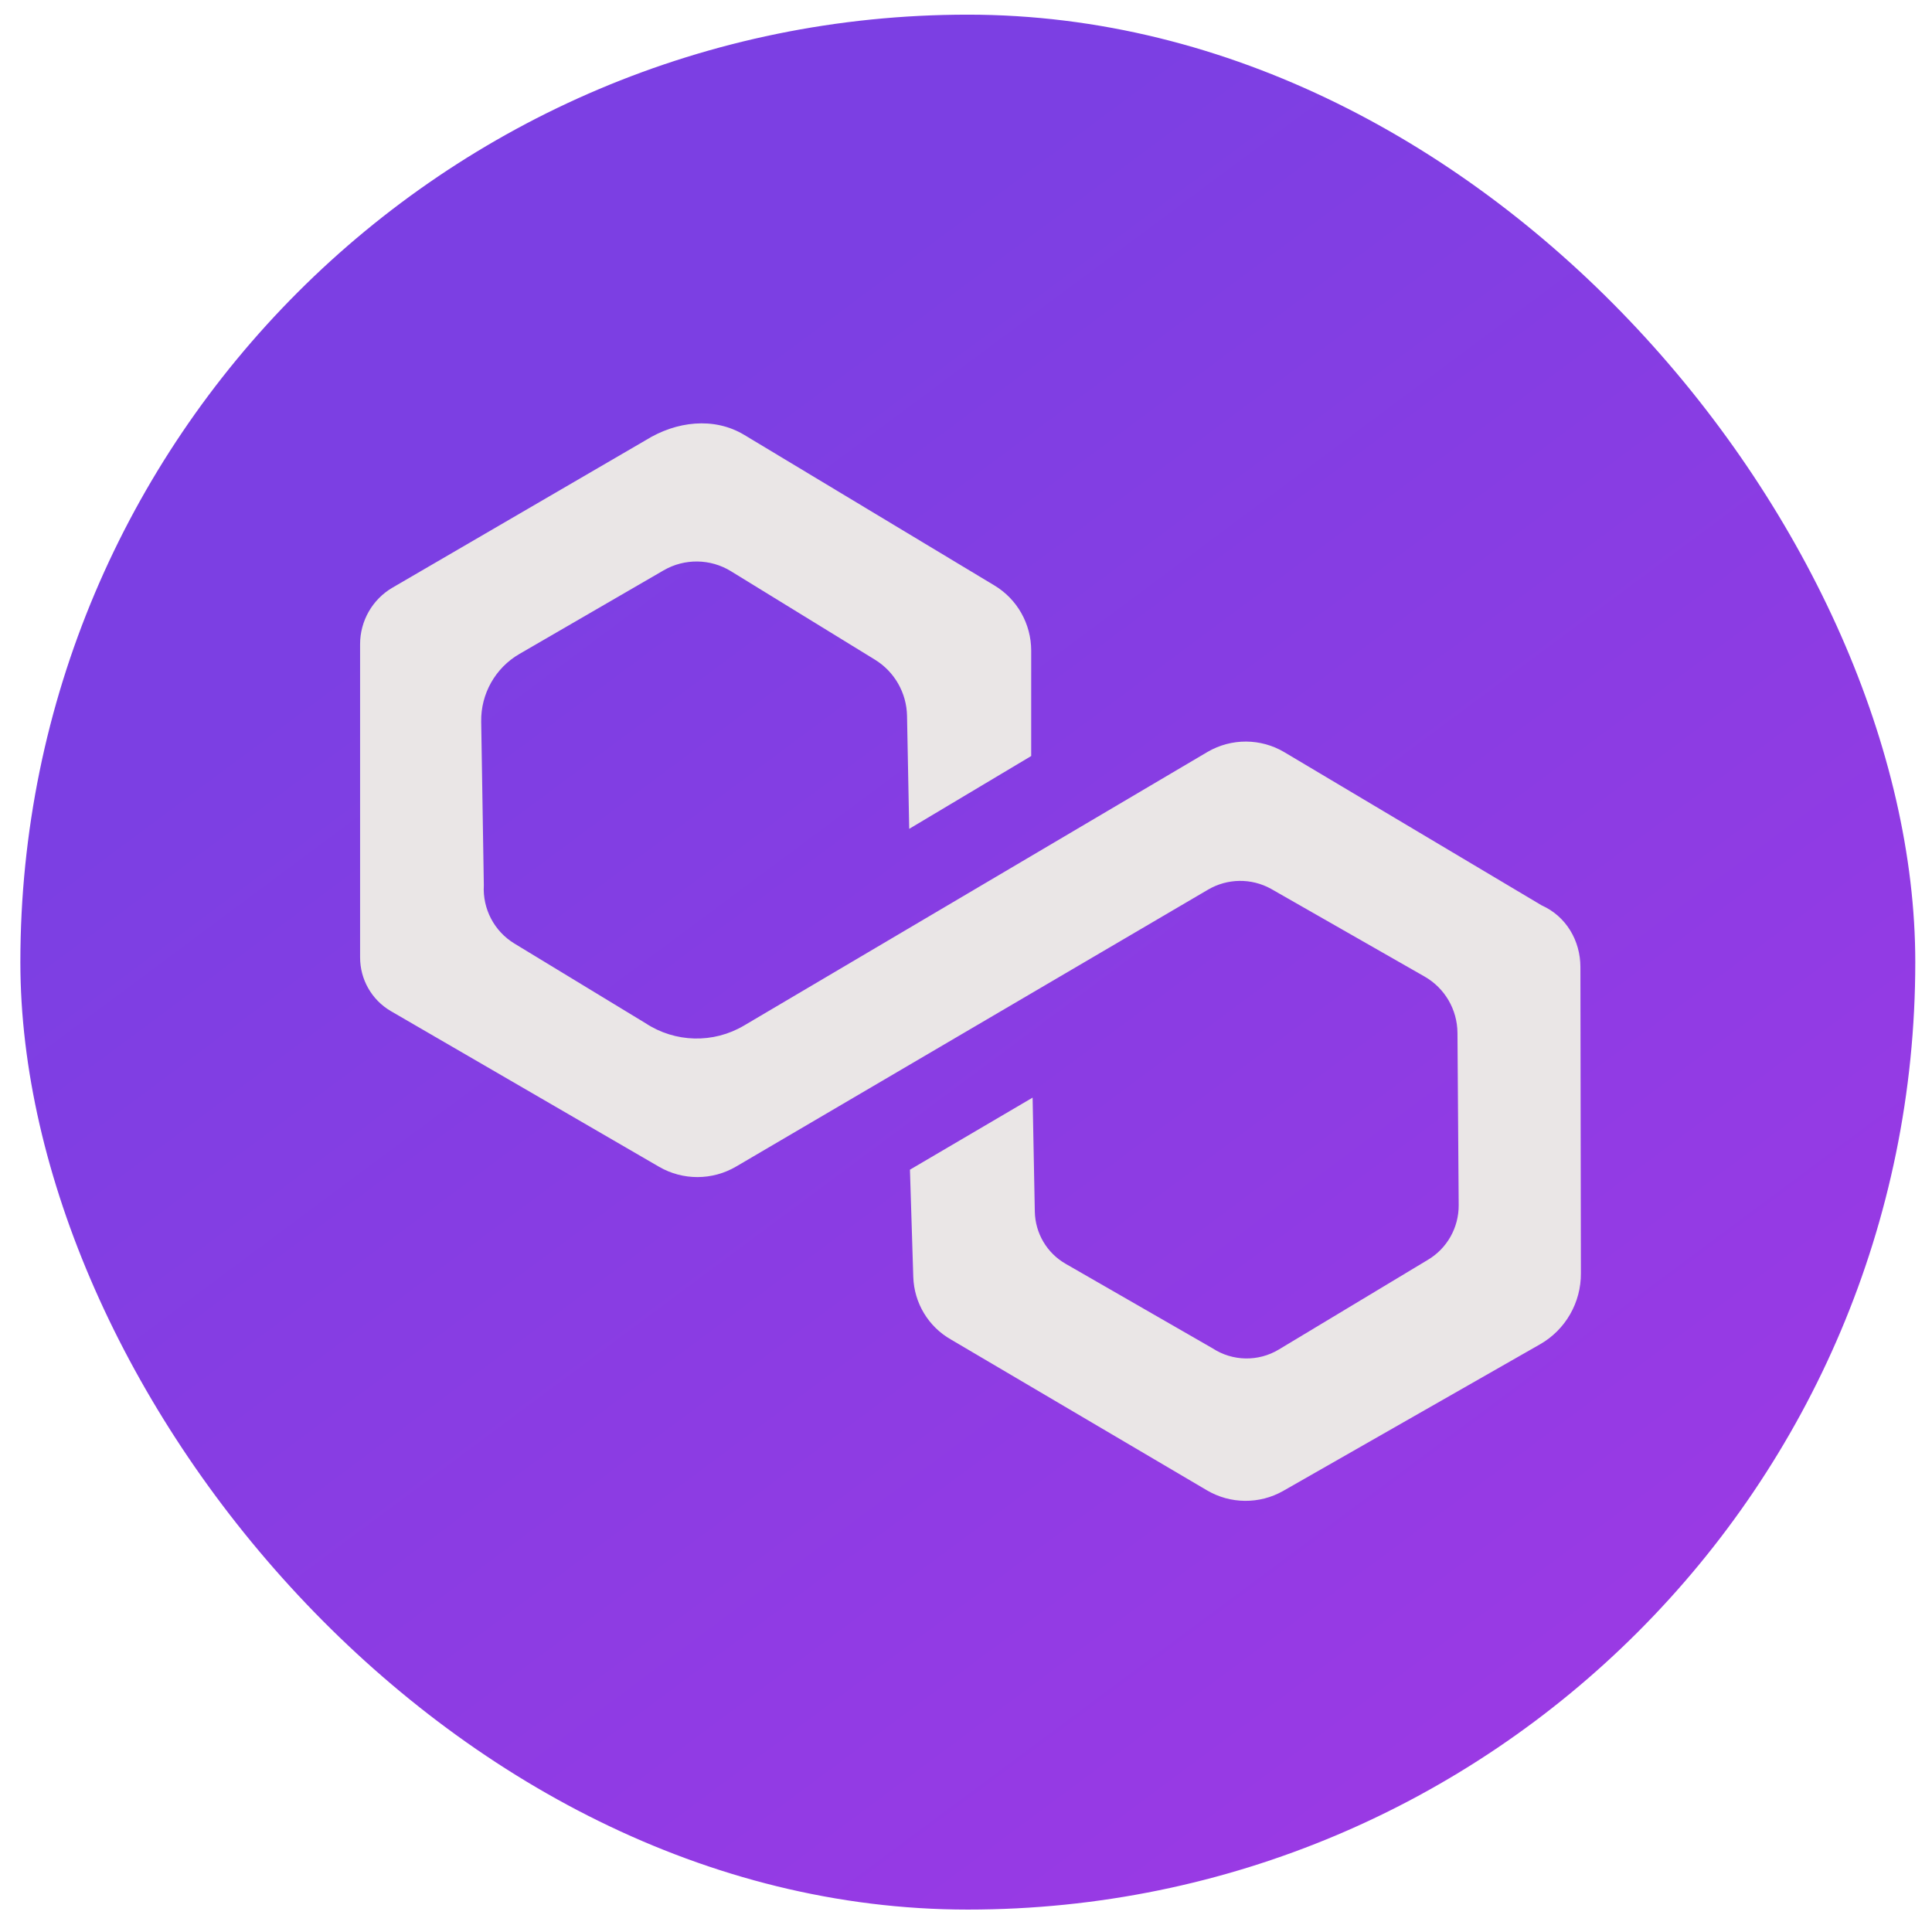 <svg width="63" height="63" viewBox="0 0 63 63" fill="none" xmlns="http://www.w3.org/2000/svg">
<rect x="0.664" y="0.478" width="61.791" height="61.791" rx="30.895" fill="url(#paint0_linear_2271_2342)"/>
<path d="M29.649 27.027L33.626 24.653V21.218C33.626 20.346 33.171 19.538 32.427 19.091L24.27 14.182C23.277 13.585 22.048 13.739 21.063 14.35L12.799 19.162C12.145 19.543 11.742 20.246 11.742 21.006V31.22C11.742 31.938 12.12 32.602 12.737 32.966L21.489 38.046C22.267 38.498 23.227 38.495 24.003 38.04L39.393 29.01C40.024 28.64 40.802 28.629 41.443 28.982L46.455 31.845C47.113 32.221 47.521 32.92 47.526 33.681L47.566 39.296C47.571 40.03 47.187 40.712 46.557 41.084L41.699 44.007C41.032 44.408 40.194 44.393 39.542 43.968L34.746 41.209C34.138 40.859 33.758 40.214 33.744 39.51L33.672 35.792L29.672 38.142L29.781 41.64C29.808 42.489 30.273 43.261 31.008 43.679L39.356 48.597C40.121 49.047 41.066 49.056 41.838 48.62L50.22 43.835C51.05 43.361 51.559 42.473 51.551 41.515L51.535 31.534C51.534 30.673 51.071 29.88 50.272 29.523L41.883 24.529C41.114 24.071 40.158 24.066 39.383 24.515L24.26 33.443C23.261 34.033 22.016 34.002 21.048 33.364L16.773 30.767C16.116 30.367 15.733 29.636 15.777 28.866L15.691 23.533C15.676 22.624 16.153 21.779 16.937 21.325L21.639 18.599C22.322 18.203 23.165 18.214 23.836 18.627L28.532 21.512C29.168 21.903 29.563 22.593 29.577 23.342L29.648 27.028L29.649 27.027Z" fill="#EAE6E6"/>
<defs>
<linearGradient id="paint0_linear_2271_2342" x1="8.886" y1="2.814" x2="57.609" y2="68.326" gradientUnits="userSpaceOnUse">
<stop offset="0.197" stop-color="#7C3FE3"/>
<stop offset="1" stop-color="#A238E4"/>
</linearGradient>
</defs>
</svg>
